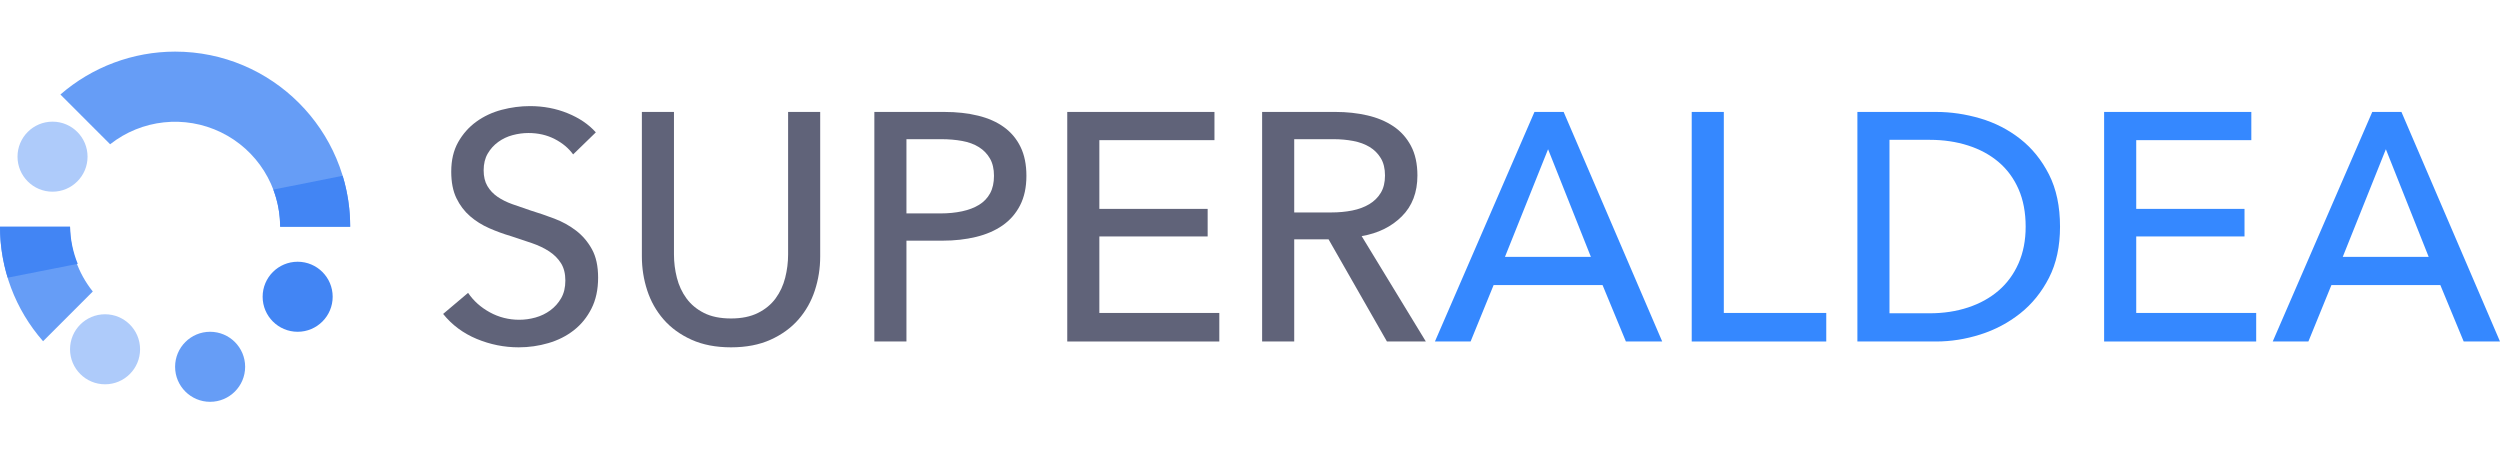 <?xml version="1.0" encoding="UTF-8"?>
<!DOCTYPE svg PUBLIC "-//W3C//DTD SVG 1.1//EN" "http://www.w3.org/Graphics/SVG/1.1/DTD/svg11.dtd">
<svg version="1.1" xmlns="http://www.w3.org/2000/svg" xmlns:xlink="http://www.w3.org/1999/xlink" x="0" y="0" width="204" height="37" viewBox="0, 0, 204, 37">
  <g id="Layer_1">
    <g>
      <path d="M46.768,12.6 Q46.213,11.833 45.26,11.343 Q44.308,10.854 43.117,10.854 Q42.482,10.854 41.834,11.026 Q41.186,11.198 40.657,11.582 Q40.128,11.965 39.797,12.534 Q39.466,13.103 39.466,13.897 Q39.466,14.664 39.771,15.18 Q40.075,15.696 40.591,16.053 Q41.107,16.41 41.808,16.661 Q42.509,16.913 43.303,17.177 Q44.255,17.468 45.234,17.839 Q46.213,18.209 47.006,18.817 Q47.8,19.426 48.303,20.339 Q48.806,21.251 48.806,22.654 Q48.806,24.109 48.263,25.18 Q47.721,26.252 46.821,26.953 Q45.922,27.654 44.744,27.998 Q43.567,28.342 42.324,28.342 Q40.551,28.342 38.897,27.654 Q37.244,26.966 36.159,25.617 L38.196,23.897 Q38.858,24.876 39.969,25.485 Q41.08,26.093 42.377,26.093 Q43.038,26.093 43.699,25.908 Q44.361,25.723 44.903,25.326 Q45.446,24.929 45.789,24.334 Q46.133,23.738 46.133,22.892 Q46.133,22.045 45.776,21.476 Q45.419,20.908 44.811,20.511 Q44.202,20.114 43.395,19.836 Q42.588,19.558 41.689,19.267 Q40.789,19.003 39.916,18.619 Q39.043,18.235 38.355,17.64 Q37.667,17.045 37.244,16.172 Q36.821,15.299 36.821,14.002 Q36.821,12.6 37.389,11.595 Q37.958,10.589 38.871,9.928 Q39.784,9.267 40.935,8.962 Q42.086,8.658 43.25,8.658 Q44.89,8.658 46.319,9.24 Q47.747,9.822 48.62,10.801 z" fill="#606379"/>
      <path d="M59.653,28.342 Q57.801,28.342 56.425,27.72 Q55.049,27.098 54.15,26.067 Q53.25,25.035 52.814,23.699 Q52.377,22.363 52.377,20.934 L52.377,9.134 L54.996,9.134 L54.996,20.775 Q54.996,21.728 55.234,22.667 Q55.473,23.606 56.015,24.347 Q56.557,25.088 57.444,25.537 Q58.33,25.987 59.653,25.987 Q60.949,25.987 61.849,25.537 Q62.748,25.088 63.291,24.347 Q63.833,23.606 64.071,22.667 Q64.309,21.728 64.309,20.775 L64.309,9.134 L66.928,9.134 L66.928,20.934 Q66.928,22.363 66.492,23.699 Q66.055,25.035 65.156,26.067 Q64.256,27.098 62.88,27.72 Q61.505,28.342 59.653,28.342 z" fill="#606379"/>
      <path d="M71.347,9.134 L77.061,9.134 Q78.569,9.134 79.813,9.439 Q81.056,9.743 81.929,10.378 Q82.802,11.013 83.278,11.992 Q83.755,12.971 83.755,14.346 Q83.755,15.749 83.239,16.754 Q82.723,17.759 81.81,18.394 Q80.897,19.029 79.641,19.333 Q78.384,19.638 76.929,19.638 L73.966,19.638 L73.966,27.866 L71.347,27.866 z M73.966,17.415 L76.744,17.415 Q77.696,17.415 78.503,17.243 Q79.31,17.071 79.892,16.714 Q80.474,16.357 80.792,15.775 Q81.109,15.193 81.109,14.346 Q81.109,13.5 80.778,12.931 Q80.448,12.362 79.879,12.005 Q79.31,11.648 78.516,11.502 Q77.723,11.357 76.797,11.357 L73.966,11.357 z" fill="#606379"/>
      <path d="M89.707,25.537 L99.496,25.537 L99.496,27.866 L87.088,27.866 L87.088,9.134 L99.1,9.134 L99.1,11.436 L89.707,11.436 L89.707,17.045 L98.544,17.045 L98.544,19.294 L89.707,19.294 z" fill="#606379"/>
      <path d="M105.608,27.866 L102.989,27.866 L102.989,9.134 L108.994,9.134 Q110.344,9.134 111.561,9.412 Q112.778,9.69 113.69,10.298 Q114.603,10.907 115.132,11.899 Q115.661,12.891 115.661,14.32 Q115.661,16.383 114.391,17.653 Q113.122,18.923 111.111,19.267 L116.349,27.866 L113.174,27.866 L108.412,19.532 L105.608,19.532 z M105.608,17.336 L108.624,17.336 Q109.55,17.336 110.344,17.177 Q111.137,17.018 111.733,16.661 Q112.328,16.304 112.672,15.735 Q113.016,15.166 113.016,14.32 Q113.016,13.473 112.672,12.904 Q112.328,12.336 111.759,11.992 Q111.19,11.648 110.423,11.502 Q109.656,11.357 108.809,11.357 L105.608,11.357 z" fill="#606379"/>
      <path d="M120,27.866 L117.09,27.866 L125.212,9.134 L127.593,9.134 L135.636,27.866 L132.673,27.866 L130.768,23.262 L121.879,23.262 z M122.805,20.96 L129.816,20.96 L126.323,12.177 z" fill="#3588FF"/>
      <path d="M140.663,25.537 L149.023,25.537 L149.023,27.866 L138.044,27.866 L138.044,9.134 L140.663,9.134 z" fill="#3588FF"/>
      <path d="M151.563,9.134 L157.992,9.134 Q159.791,9.134 161.59,9.663 Q163.389,10.193 164.844,11.33 Q166.299,12.468 167.199,14.24 Q168.098,16.013 168.098,18.5 Q168.098,20.908 167.199,22.667 Q166.299,24.426 164.844,25.577 Q163.389,26.728 161.59,27.297 Q159.791,27.866 157.992,27.866 L151.563,27.866 z M154.182,25.564 L157.463,25.564 Q159.156,25.564 160.598,25.088 Q162.04,24.611 163.085,23.712 Q164.13,22.812 164.712,21.49 Q165.294,20.167 165.294,18.5 Q165.294,16.754 164.712,15.431 Q164.13,14.108 163.085,13.222 Q162.04,12.336 160.598,11.873 Q159.156,11.41 157.463,11.41 L154.182,11.41 z" fill="#3588FF"/>
      <path d="M174.316,25.537 L184.105,25.537 L184.105,27.866 L171.696,27.866 L171.696,9.134 L183.708,9.134 L183.708,11.436 L174.316,11.436 L174.316,17.045 L183.152,17.045 L183.152,19.294 L174.316,19.294 z" fill="#3588FF"/>
      <path d="M188.364,27.866 L185.454,27.866 L193.576,9.134 L195.957,9.134 L204,27.866 L201.037,27.866 L199.132,23.262 L190.243,23.262 z M191.169,20.96 L198.18,20.96 L194.687,12.177 z" fill="#3588FF"/>
    </g>
    <g id="network-tiers-svgrepo-com">
      <path d="M7.572,23.786 C6.371,22.286 5.716,20.422 5.715,18.5 L0,18.5 C-0.004,21.939 1.245,25.261 3.515,27.844 z" fill="#669DF6"/>
      <path d="M14.288,4.212 C10.849,4.215 7.526,5.458 4.929,7.713 L8.987,11.771 C11.566,9.742 15.077,9.363 18.029,10.795 C20.981,12.227 22.857,15.219 22.86,18.5 L28.575,18.5 C28.575,10.609 22.178,4.212 14.288,4.212 z" fill="#669DF6"/>
      <path d="M11.43,28.501 C11.43,30.079 10.151,31.359 8.573,31.359 C6.994,31.359 5.715,30.079 5.715,28.501 C5.715,26.923 6.994,25.644 8.573,25.644 C10.151,25.644 11.43,26.923 11.43,28.501 z" fill="#AECBFA" id="Oval-2"/>
      <path d="M27.146,24.215 C27.146,25.793 25.867,27.073 24.289,27.073 C22.711,27.073 21.431,25.793 21.431,24.215 C21.431,22.637 22.711,21.358 24.289,21.358 C25.867,21.358 27.146,22.637 27.146,24.215 z" fill="#4285F4" id="Oval-2-2"/>
      <path d="M20.003,29.93 C20.003,31.508 18.723,32.788 17.145,32.788 C15.567,32.788 14.288,31.508 14.288,29.93 C14.288,28.352 15.567,27.073 17.145,27.073 C18.723,27.073 20.003,28.352 20.003,29.93 z" fill="#669DF6" id="Oval-2-3"/>
      <path d="M5.715,18.5 L0,18.5 C0.003,19.909 0.215,21.31 0.629,22.658 L6.344,21.529 C5.952,20.566 5.739,19.539 5.715,18.5 z" fill="#4285F4"/>
      <path d="M7.144,12.785 C7.144,14.363 5.864,15.642 4.286,15.642 C2.708,15.642 1.429,14.363 1.429,12.785 C1.429,11.207 2.708,9.927 4.286,9.927 C5.864,9.927 7.144,11.207 7.144,12.785 z" fill="#AECBFA" id="Oval-2-4"/>
      <path d="M22.303,15.471 C22.67,16.439 22.859,17.465 22.86,18.5 L28.575,18.5 C28.577,17.091 28.369,15.69 27.961,14.342 z" fill="#4285F4"/>
    </g>
  </g>
</svg>

